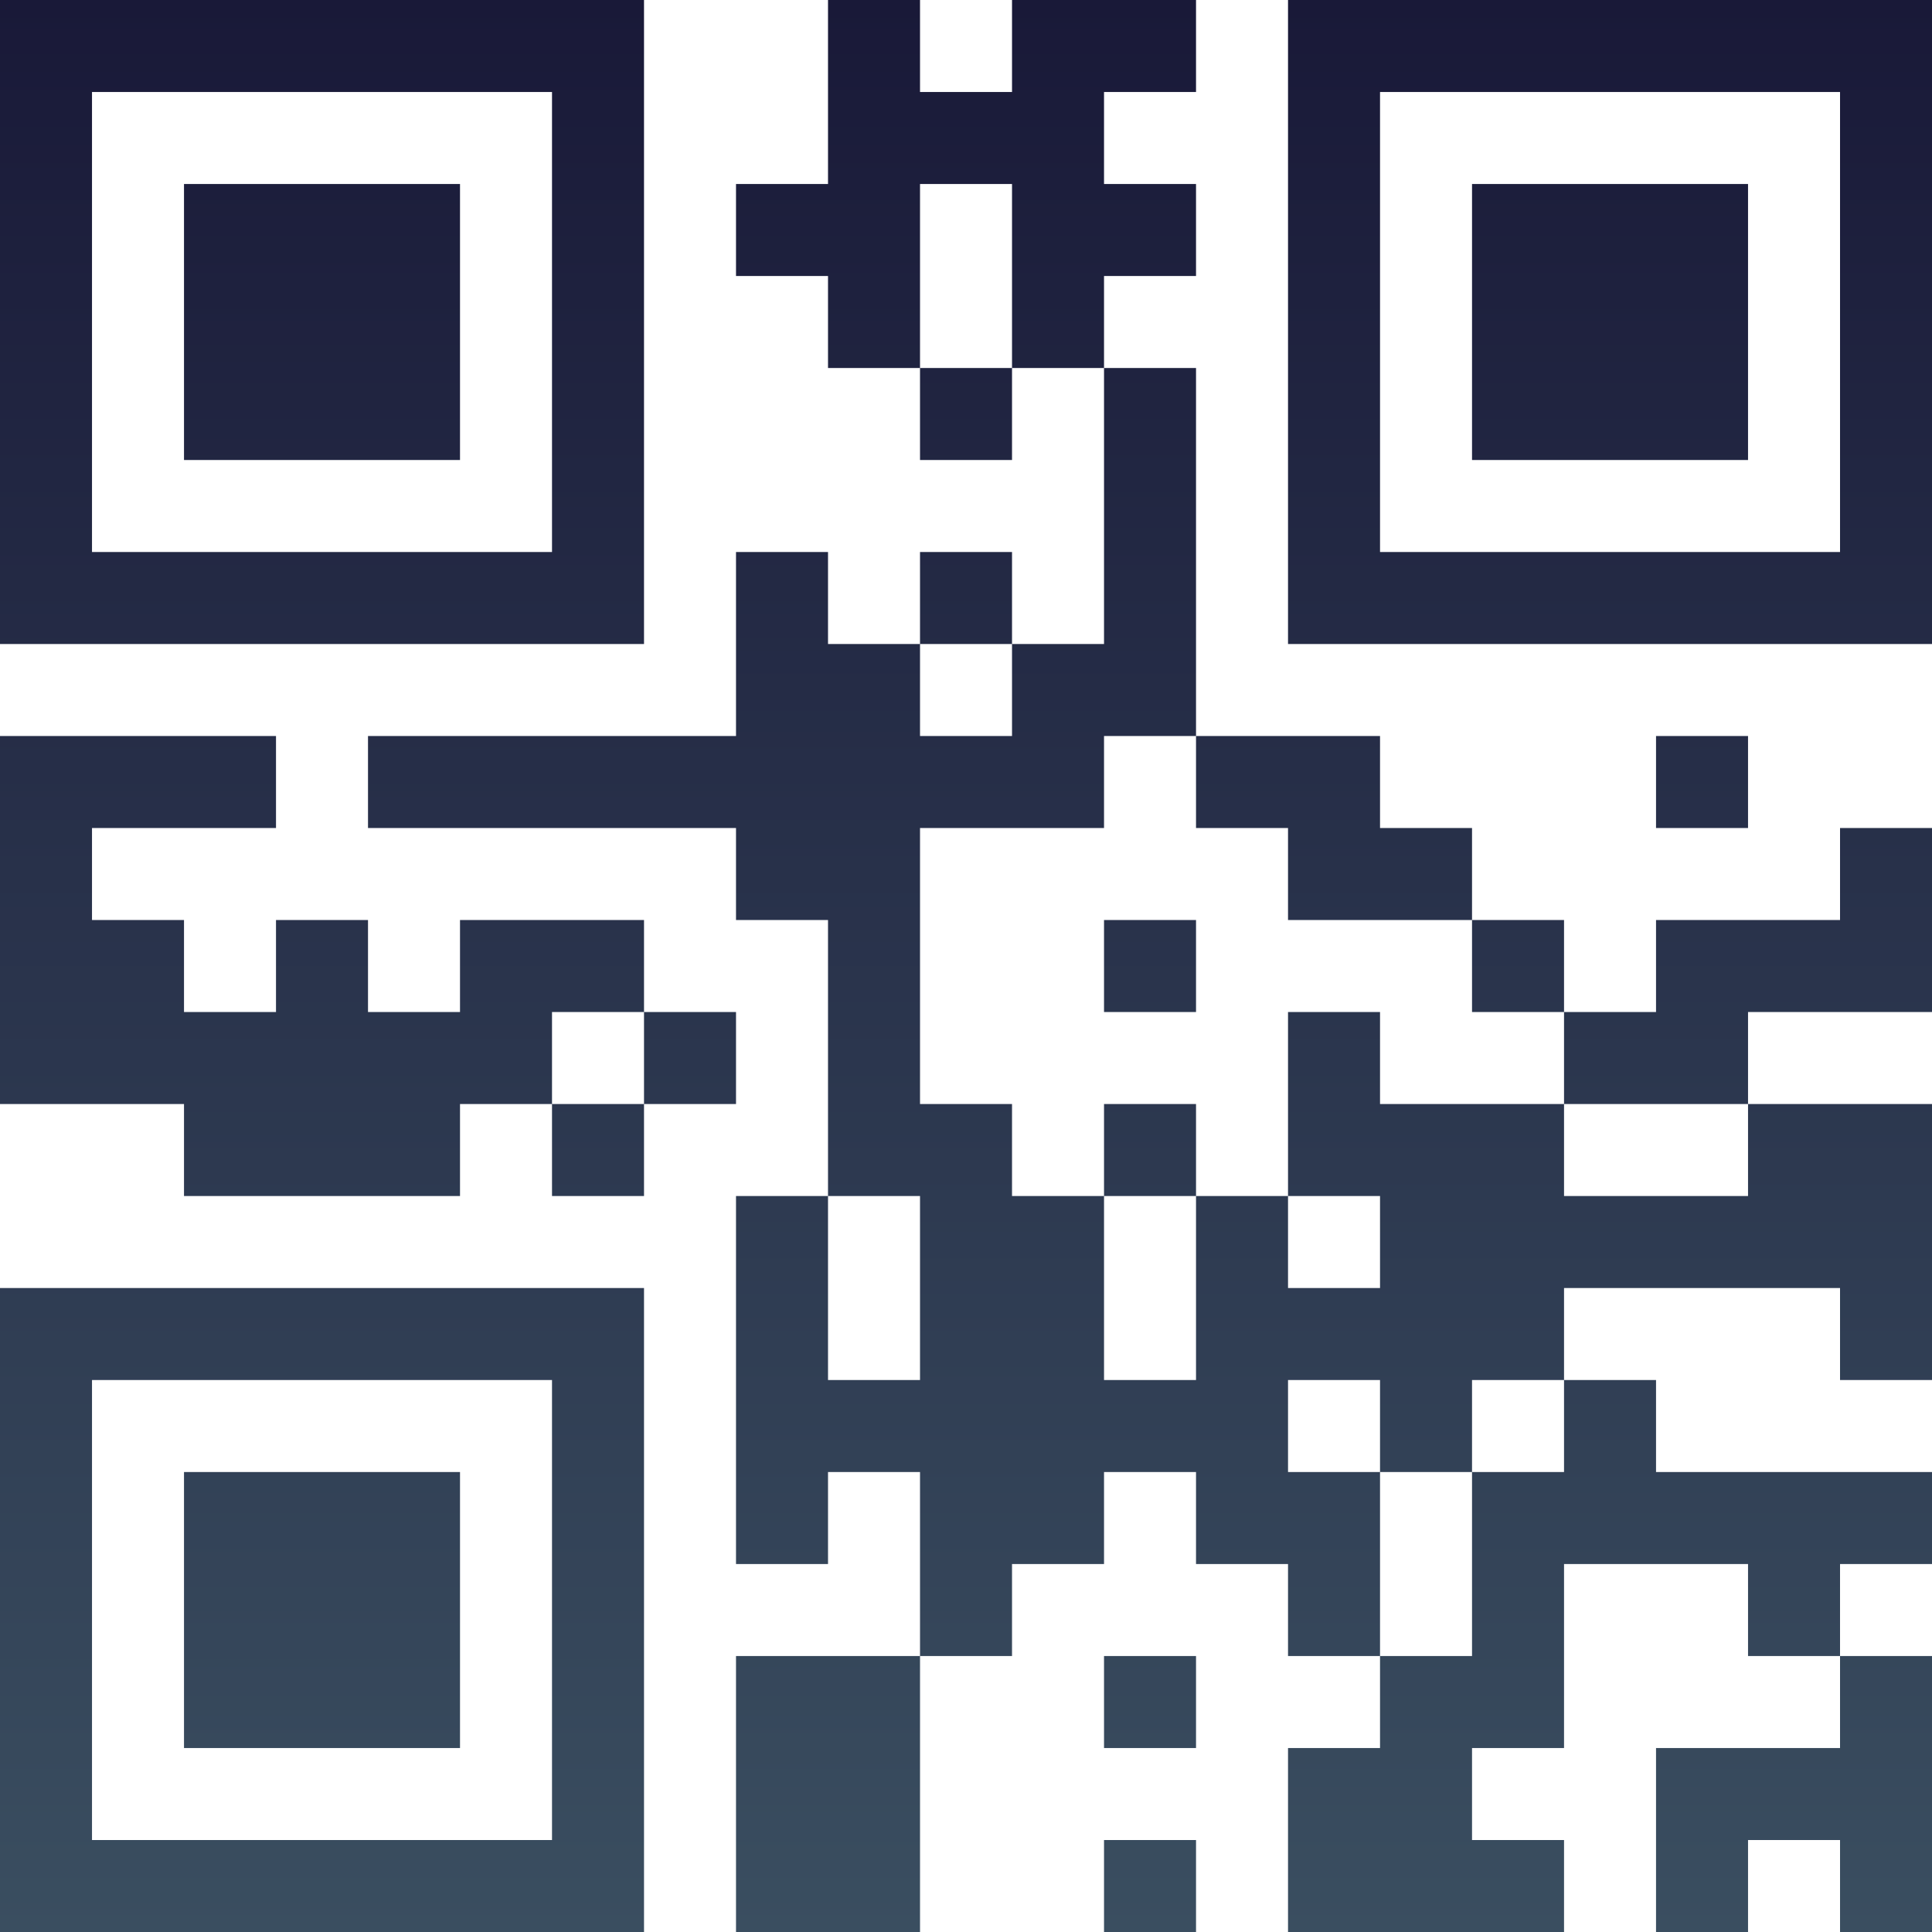 <?xml version="1.0" encoding="UTF-8"?>
<svg xmlns="http://www.w3.org/2000/svg" version="1.1" width="100" height="100" viewBox="0 0 100 100"><rect x="0" y="0" width="100" height="100" fill="#ffffff"/><g transform="scale(4.762)"><g transform="translate(0,0)"><defs><linearGradient gradientUnits="userSpaceOnUse" x1="0" y1="0" x2="0" y2="21" id="g1"><stop offset="0%" stop-color="#191938"/><stop offset="100%" stop-color="#3a4e60"/></linearGradient></defs><path fill-rule="evenodd" d="M9 0L9 2L8 2L8 3L9 3L9 4L10 4L10 5L11 5L11 4L12 4L12 7L11 7L11 6L10 6L10 7L9 7L9 6L8 6L8 8L4 8L4 9L8 9L8 10L9 10L9 13L8 13L8 17L9 17L9 16L10 16L10 18L8 18L8 21L10 21L10 18L11 18L11 17L12 17L12 16L13 16L13 17L14 17L14 18L15 18L15 19L14 19L14 21L17 21L17 20L16 20L16 19L17 19L17 17L19 17L19 18L20 18L20 19L18 19L18 21L19 21L19 20L20 20L20 21L21 21L21 18L20 18L20 17L21 17L21 16L18 16L18 15L17 15L17 14L20 14L20 15L21 15L21 12L19 12L19 11L21 11L21 9L20 9L20 10L18 10L18 11L17 11L17 10L16 10L16 9L15 9L15 8L13 8L13 4L12 4L12 3L13 3L13 2L12 2L12 1L13 1L13 0L11 0L11 1L10 1L10 0ZM10 2L10 4L11 4L11 2ZM10 7L10 8L11 8L11 7ZM0 8L0 12L2 12L2 13L5 13L5 12L6 12L6 13L7 13L7 12L8 12L8 11L7 11L7 10L5 10L5 11L4 11L4 10L3 10L3 11L2 11L2 10L1 10L1 9L3 9L3 8ZM12 8L12 9L10 9L10 12L11 12L11 13L12 13L12 15L13 15L13 13L14 13L14 14L15 14L15 13L14 13L14 11L15 11L15 12L17 12L17 13L19 13L19 12L17 12L17 11L16 11L16 10L14 10L14 9L13 9L13 8ZM18 8L18 9L19 9L19 8ZM12 10L12 11L13 11L13 10ZM6 11L6 12L7 12L7 11ZM12 12L12 13L13 13L13 12ZM9 13L9 15L10 15L10 13ZM14 15L14 16L15 16L15 18L16 18L16 16L17 16L17 15L16 15L16 16L15 16L15 15ZM12 18L12 19L13 19L13 18ZM12 20L12 21L13 21L13 20ZM0 0L0 7L7 7L7 0ZM1 1L1 6L6 6L6 1ZM2 2L2 5L5 5L5 2ZM14 0L14 7L21 7L21 0ZM15 1L15 6L20 6L20 1ZM16 2L16 5L19 5L19 2ZM0 14L0 21L7 21L7 14ZM1 15L1 20L6 20L6 15ZM2 16L2 19L5 19L5 16Z" fill="url(#g1)"/></g></g></svg>
